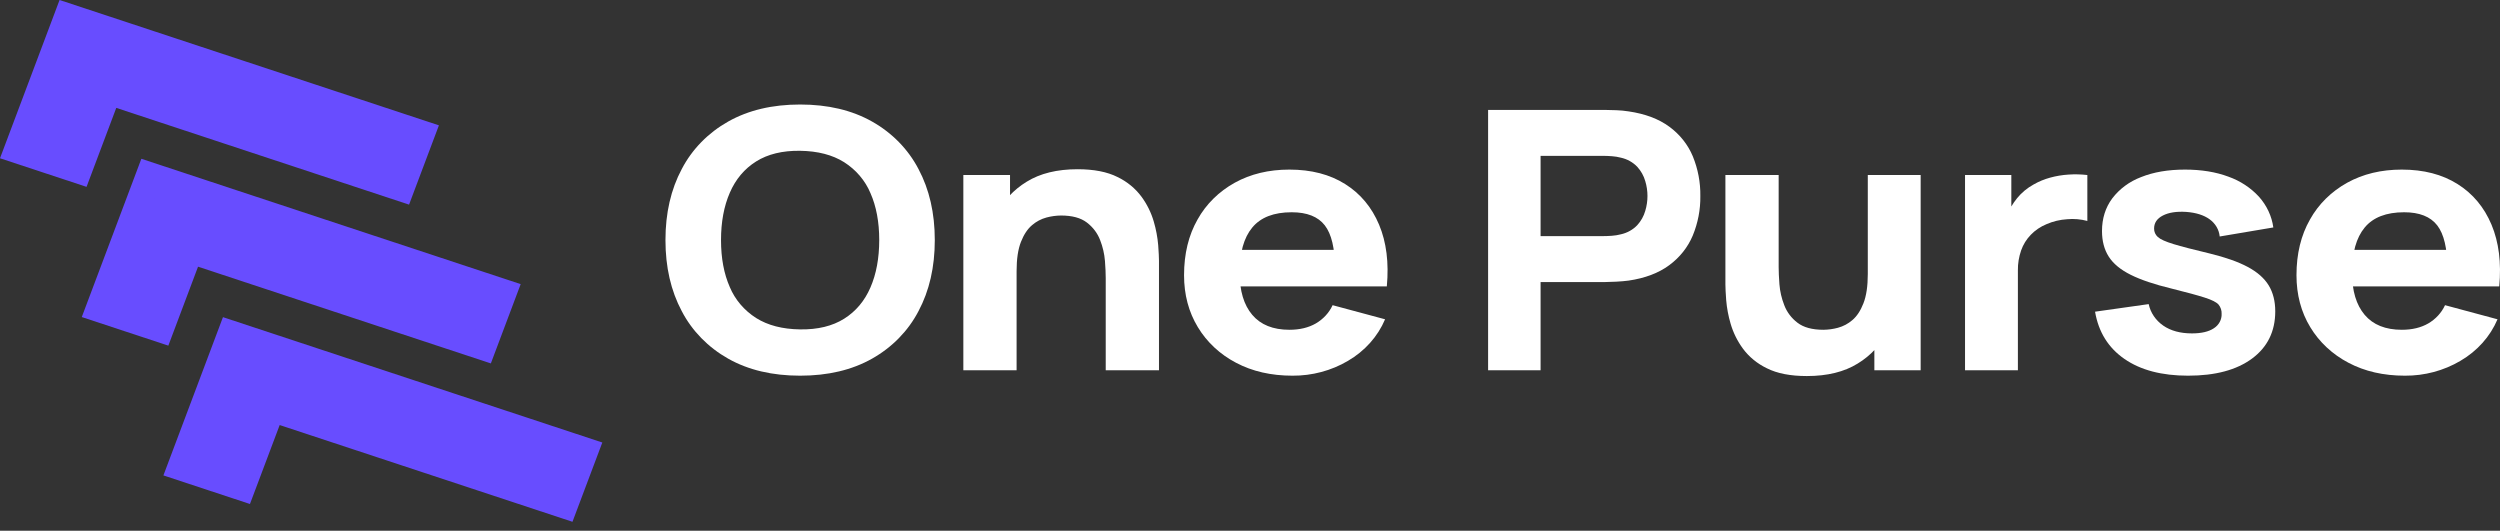 <svg width="179" height="38" viewBox="0 0 179 38" fill="none" xmlns="http://www.w3.org/2000/svg">
<rect x="0" y="0" width="179" height="38" fill="#333333" stroke="none"/>
<path d="M12.906 33.499L17.32 34.957L19.448 29.303L40.412 36.23L41.92 32.224L16.542 23.838L12.906 33.499Z" fill="#684DFF"/>
<path d="M40.989 37.361L20.025 30.434L17.897 36.087L11.7 34.04L15.964 22.708L43.126 31.683L40.989 37.361ZM18.87 28.173L39.834 35.1L40.713 32.765L17.119 24.969L14.113 32.958L16.743 33.827L18.87 28.173Z" fill="#684DFF"/>
<path d="M7.062 22.16L11.475 23.618L13.603 17.964L34.567 24.891L36.075 20.885L10.697 12.499L7.062 22.16Z" fill="#684DFF"/>
<path d="M35.145 26.021L14.18 19.095L12.053 24.748L5.855 22.701L10.12 11.369L37.281 20.344L35.145 26.021ZM13.025 16.834L33.99 23.761L34.869 21.426L11.274 13.63L8.268 21.619L10.898 22.488L13.025 16.834Z" fill="#684DFF"/>
<path d="M1.206 10.79L5.62 12.249L7.747 6.595L28.712 13.522L30.219 9.516L4.841 1.13L1.206 10.79Z" fill="#684DFF"/>
<path d="M29.289 14.652L8.325 7.725L6.197 13.379L0 11.332L4.264 0L31.426 8.975L29.289 14.652ZM7.17 5.465L28.134 12.392L29.013 10.057L5.419 2.261L2.413 10.249L5.043 11.118L7.17 5.465Z" fill="#684DFF"/>
<path d="M57.289 26.899C55.3 26.899 53.584 26.494 52.143 25.683C50.705 24.874 49.548 23.692 48.814 22.278C48.036 20.82 47.647 19.124 47.647 17.191C47.647 15.258 48.036 13.562 48.814 12.104C49.548 10.691 50.705 9.508 52.143 8.7C53.584 7.889 55.3 7.483 57.289 7.483C59.278 7.483 60.993 7.888 62.434 8.7C63.873 9.508 65.029 10.691 65.764 12.104C66.542 13.562 66.931 15.258 66.931 17.191C66.931 19.124 66.542 20.82 65.764 22.278C65.03 23.691 63.873 24.874 62.434 25.683C60.993 26.494 59.278 26.899 57.289 26.899ZM57.289 23.585C58.55 23.603 59.6 23.348 60.438 22.822C61.276 22.296 61.905 21.549 62.324 20.582C62.743 19.616 62.952 18.486 62.953 17.191C62.953 15.897 62.743 14.775 62.324 13.826C61.948 12.927 61.291 12.155 60.438 11.612C59.6 11.086 58.55 10.814 57.289 10.797C56.027 10.779 54.977 11.034 54.139 11.56C53.301 12.087 52.673 12.833 52.254 13.8C51.834 14.766 51.625 15.897 51.625 17.191C51.625 18.485 51.835 19.607 52.254 20.556C52.63 21.456 53.287 22.227 54.139 22.77C54.977 23.297 56.027 23.568 57.289 23.585V23.585Z" fill="white"/>
<path d="M68.975 26.511V12.531H72.318V17.165H72.788V26.511L68.975 26.511ZM79.17 26.511V19.91C79.17 19.59 79.152 19.183 79.115 18.686C79.074 18.175 78.958 17.672 78.769 17.191C78.582 16.7 78.255 16.265 77.823 15.936C77.386 15.599 76.766 15.431 75.965 15.431C75.615 15.435 75.266 15.483 74.929 15.573C74.543 15.678 74.188 15.866 73.893 16.123C73.571 16.395 73.306 16.794 73.099 17.321C72.892 17.847 72.788 18.546 72.788 19.418L70.633 18.46C70.626 17.387 70.871 16.327 71.351 15.353C71.821 14.396 72.571 13.584 73.513 13.01C74.475 12.415 75.689 12.117 77.153 12.117C78.323 12.117 79.276 12.303 80.013 12.674C80.701 13.005 81.291 13.489 81.732 14.085C82.129 14.628 82.426 15.229 82.61 15.864C82.772 16.417 82.879 16.983 82.927 17.554C82.964 18.063 82.982 18.434 82.983 18.667V26.511H79.17Z" fill="white"/>
<path d="M92.542 26.899C91.013 26.899 89.666 26.591 88.501 25.974C87.356 25.376 86.41 24.494 85.766 23.424C85.108 22.341 84.778 21.101 84.778 19.703C84.778 18.175 85.101 16.846 85.745 15.716C86.353 14.621 87.277 13.709 88.411 13.082C89.544 12.456 90.847 12.143 92.321 12.143C93.886 12.143 95.217 12.488 96.313 13.179C97.409 13.869 98.219 14.84 98.744 16.091C99.269 17.342 99.453 18.814 99.297 20.505H95.581V19.211C95.581 17.787 95.339 16.762 94.856 16.136C94.372 15.511 93.582 15.198 92.486 15.198C91.206 15.198 90.265 15.562 89.662 16.292C89.058 17.021 88.757 18.098 88.757 19.521C88.757 20.824 89.058 21.832 89.662 22.544C90.265 23.256 91.151 23.612 92.321 23.612C93.057 23.612 93.688 23.461 94.213 23.159C94.746 22.848 95.166 22.392 95.415 21.851L99.172 22.861C98.649 24.095 97.717 25.138 96.513 25.838C95.325 26.54 93.946 26.908 92.542 26.899ZM87.596 20.505V17.89H97.487V20.505H87.596Z" fill="white"/>
<path d="M106.548 26.511V7.871H114.947C115.141 7.871 115.401 7.878 115.728 7.891C116.022 7.901 116.315 7.929 116.605 7.975C117.793 8.148 118.767 8.514 119.527 9.075C120.279 9.627 120.858 10.358 121.205 11.191C121.575 12.098 121.758 13.062 121.744 14.033C121.758 15.004 121.573 15.969 121.198 16.874C120.847 17.707 120.266 18.438 119.513 18.991C118.753 19.552 117.784 19.918 116.605 20.091C116.347 20.125 116.052 20.151 115.721 20.168C115.389 20.186 115.131 20.194 114.947 20.194H110.306V26.511L106.548 26.511ZM110.306 16.906H114.781C114.975 16.906 115.187 16.898 115.417 16.881C115.632 16.866 115.845 16.831 116.052 16.777C116.506 16.677 116.916 16.449 117.227 16.123C117.497 15.827 117.693 15.477 117.8 15.101C118.012 14.403 118.012 13.663 117.8 12.965C117.693 12.588 117.497 12.239 117.227 11.942C116.916 11.617 116.506 11.388 116.052 11.289C115.845 11.235 115.632 11.2 115.417 11.185C115.187 11.168 114.975 11.159 114.781 11.159H110.306L110.306 16.906Z" fill="white"/>
<path d="M129.369 26.925C128.199 26.925 127.246 26.74 126.509 26.369C125.821 26.038 125.23 25.553 124.79 24.958C124.393 24.415 124.096 23.813 123.912 23.178C123.749 22.626 123.643 22.06 123.595 21.489C123.558 20.98 123.539 20.609 123.539 20.376V12.531H127.352V19.133C127.352 19.453 127.37 19.86 127.407 20.356C127.447 20.867 127.564 21.371 127.753 21.851C127.939 22.343 128.267 22.778 128.699 23.107C129.136 23.444 129.755 23.612 130.557 23.612C130.907 23.608 131.256 23.56 131.593 23.469C131.979 23.365 132.334 23.176 132.629 22.919C132.951 22.648 133.216 22.246 133.423 21.715C133.63 21.185 133.734 20.488 133.734 19.625L135.889 20.583C135.896 21.655 135.651 22.716 135.171 23.689C134.701 24.646 133.951 25.459 133.009 26.032C132.046 26.628 130.833 26.925 129.369 26.925ZM134.204 26.511V21.877H133.734V12.531H137.519V26.511L134.204 26.511Z" fill="white"/>
<path d="M140.696 26.512V12.532H144.011V15.949L143.652 15.509C143.839 15.036 144.1 14.591 144.425 14.189C144.749 13.791 145.152 13.457 145.613 13.205C145.98 12.995 146.375 12.832 146.787 12.72C147.215 12.602 147.655 12.529 148.1 12.5C148.551 12.469 149.004 12.48 149.454 12.532V15.82C148.985 15.694 148.495 15.652 148.01 15.697C147.496 15.728 146.992 15.848 146.525 16.053C146.1 16.228 145.72 16.486 145.408 16.808C145.096 17.13 144.86 17.51 144.715 17.923C144.552 18.389 144.473 18.877 144.481 19.366V26.512H140.696Z" fill="white"/>
<path d="M156.664 26.899C154.786 26.899 153.268 26.5 152.113 25.702C150.957 24.904 150.255 23.776 150.006 22.317L153.846 21.774C153.977 22.391 154.349 22.94 154.889 23.314C155.428 23.685 156.112 23.871 156.941 23.871C157.622 23.871 158.147 23.748 158.515 23.502C158.693 23.388 158.836 23.234 158.933 23.054C159.03 22.874 159.076 22.674 159.068 22.473C159.08 22.233 159.002 21.997 158.847 21.806C158.699 21.638 158.37 21.471 157.859 21.308C157.348 21.144 156.554 20.928 155.476 20.66C154.261 20.367 153.289 20.039 152.562 19.677C151.834 19.314 151.309 18.881 150.987 18.376C150.664 17.871 150.503 17.26 150.503 16.544C150.503 15.647 150.747 14.868 151.235 14.208C151.754 13.524 152.471 12.994 153.301 12.68C154.189 12.322 155.237 12.143 156.443 12.143C157.613 12.143 158.649 12.311 159.551 12.648C160.398 12.948 161.151 13.442 161.741 14.085C162.301 14.711 162.658 15.475 162.77 16.285L158.93 16.933C158.907 16.692 158.832 16.459 158.708 16.247C158.584 16.035 158.415 15.85 158.211 15.703C157.797 15.401 157.235 15.224 156.526 15.172C155.835 15.129 155.281 15.215 154.862 15.431C154.442 15.647 154.233 15.957 154.233 16.363C154.23 16.476 154.253 16.589 154.299 16.694C154.346 16.799 154.415 16.893 154.502 16.971C154.682 17.135 155.055 17.303 155.621 17.476C156.188 17.649 157.051 17.873 158.211 18.149C159.344 18.425 160.254 18.747 160.94 19.113C161.626 19.48 162.125 19.921 162.439 20.434C162.751 20.947 162.908 21.567 162.908 22.291C162.908 23.724 162.356 24.85 161.251 25.67C160.145 26.49 158.617 26.9 156.664 26.899Z" fill="white"/>
<path d="M172.191 26.899C170.662 26.899 169.315 26.591 168.151 25.974C167.006 25.376 166.059 24.494 165.415 23.424C164.757 22.341 164.428 21.101 164.428 19.703C164.428 18.175 164.75 16.846 165.395 15.716C166.003 14.621 166.927 13.709 168.061 13.082C169.194 12.456 170.497 12.143 171.97 12.143C173.536 12.143 174.866 12.488 175.962 13.179C177.058 13.869 177.869 14.84 178.394 16.091C178.918 17.342 179.103 18.814 178.946 20.505H175.23V19.211C175.23 17.787 174.988 16.762 174.505 16.136C174.021 15.511 173.232 15.198 172.136 15.198C170.856 15.198 169.914 15.562 169.311 16.292C168.708 17.021 168.406 18.098 168.406 19.521C168.406 20.824 168.708 21.832 169.311 22.544C169.914 23.256 170.8 23.612 171.97 23.612C172.707 23.612 173.338 23.461 173.863 23.159C174.396 22.848 174.815 22.392 175.064 21.851L178.822 22.861C178.299 24.095 177.367 25.138 176.163 25.838C174.974 26.54 173.596 26.908 172.191 26.899ZM167.246 20.505V17.89H177.136V20.505H167.246Z" fill="white"/>
</svg>
